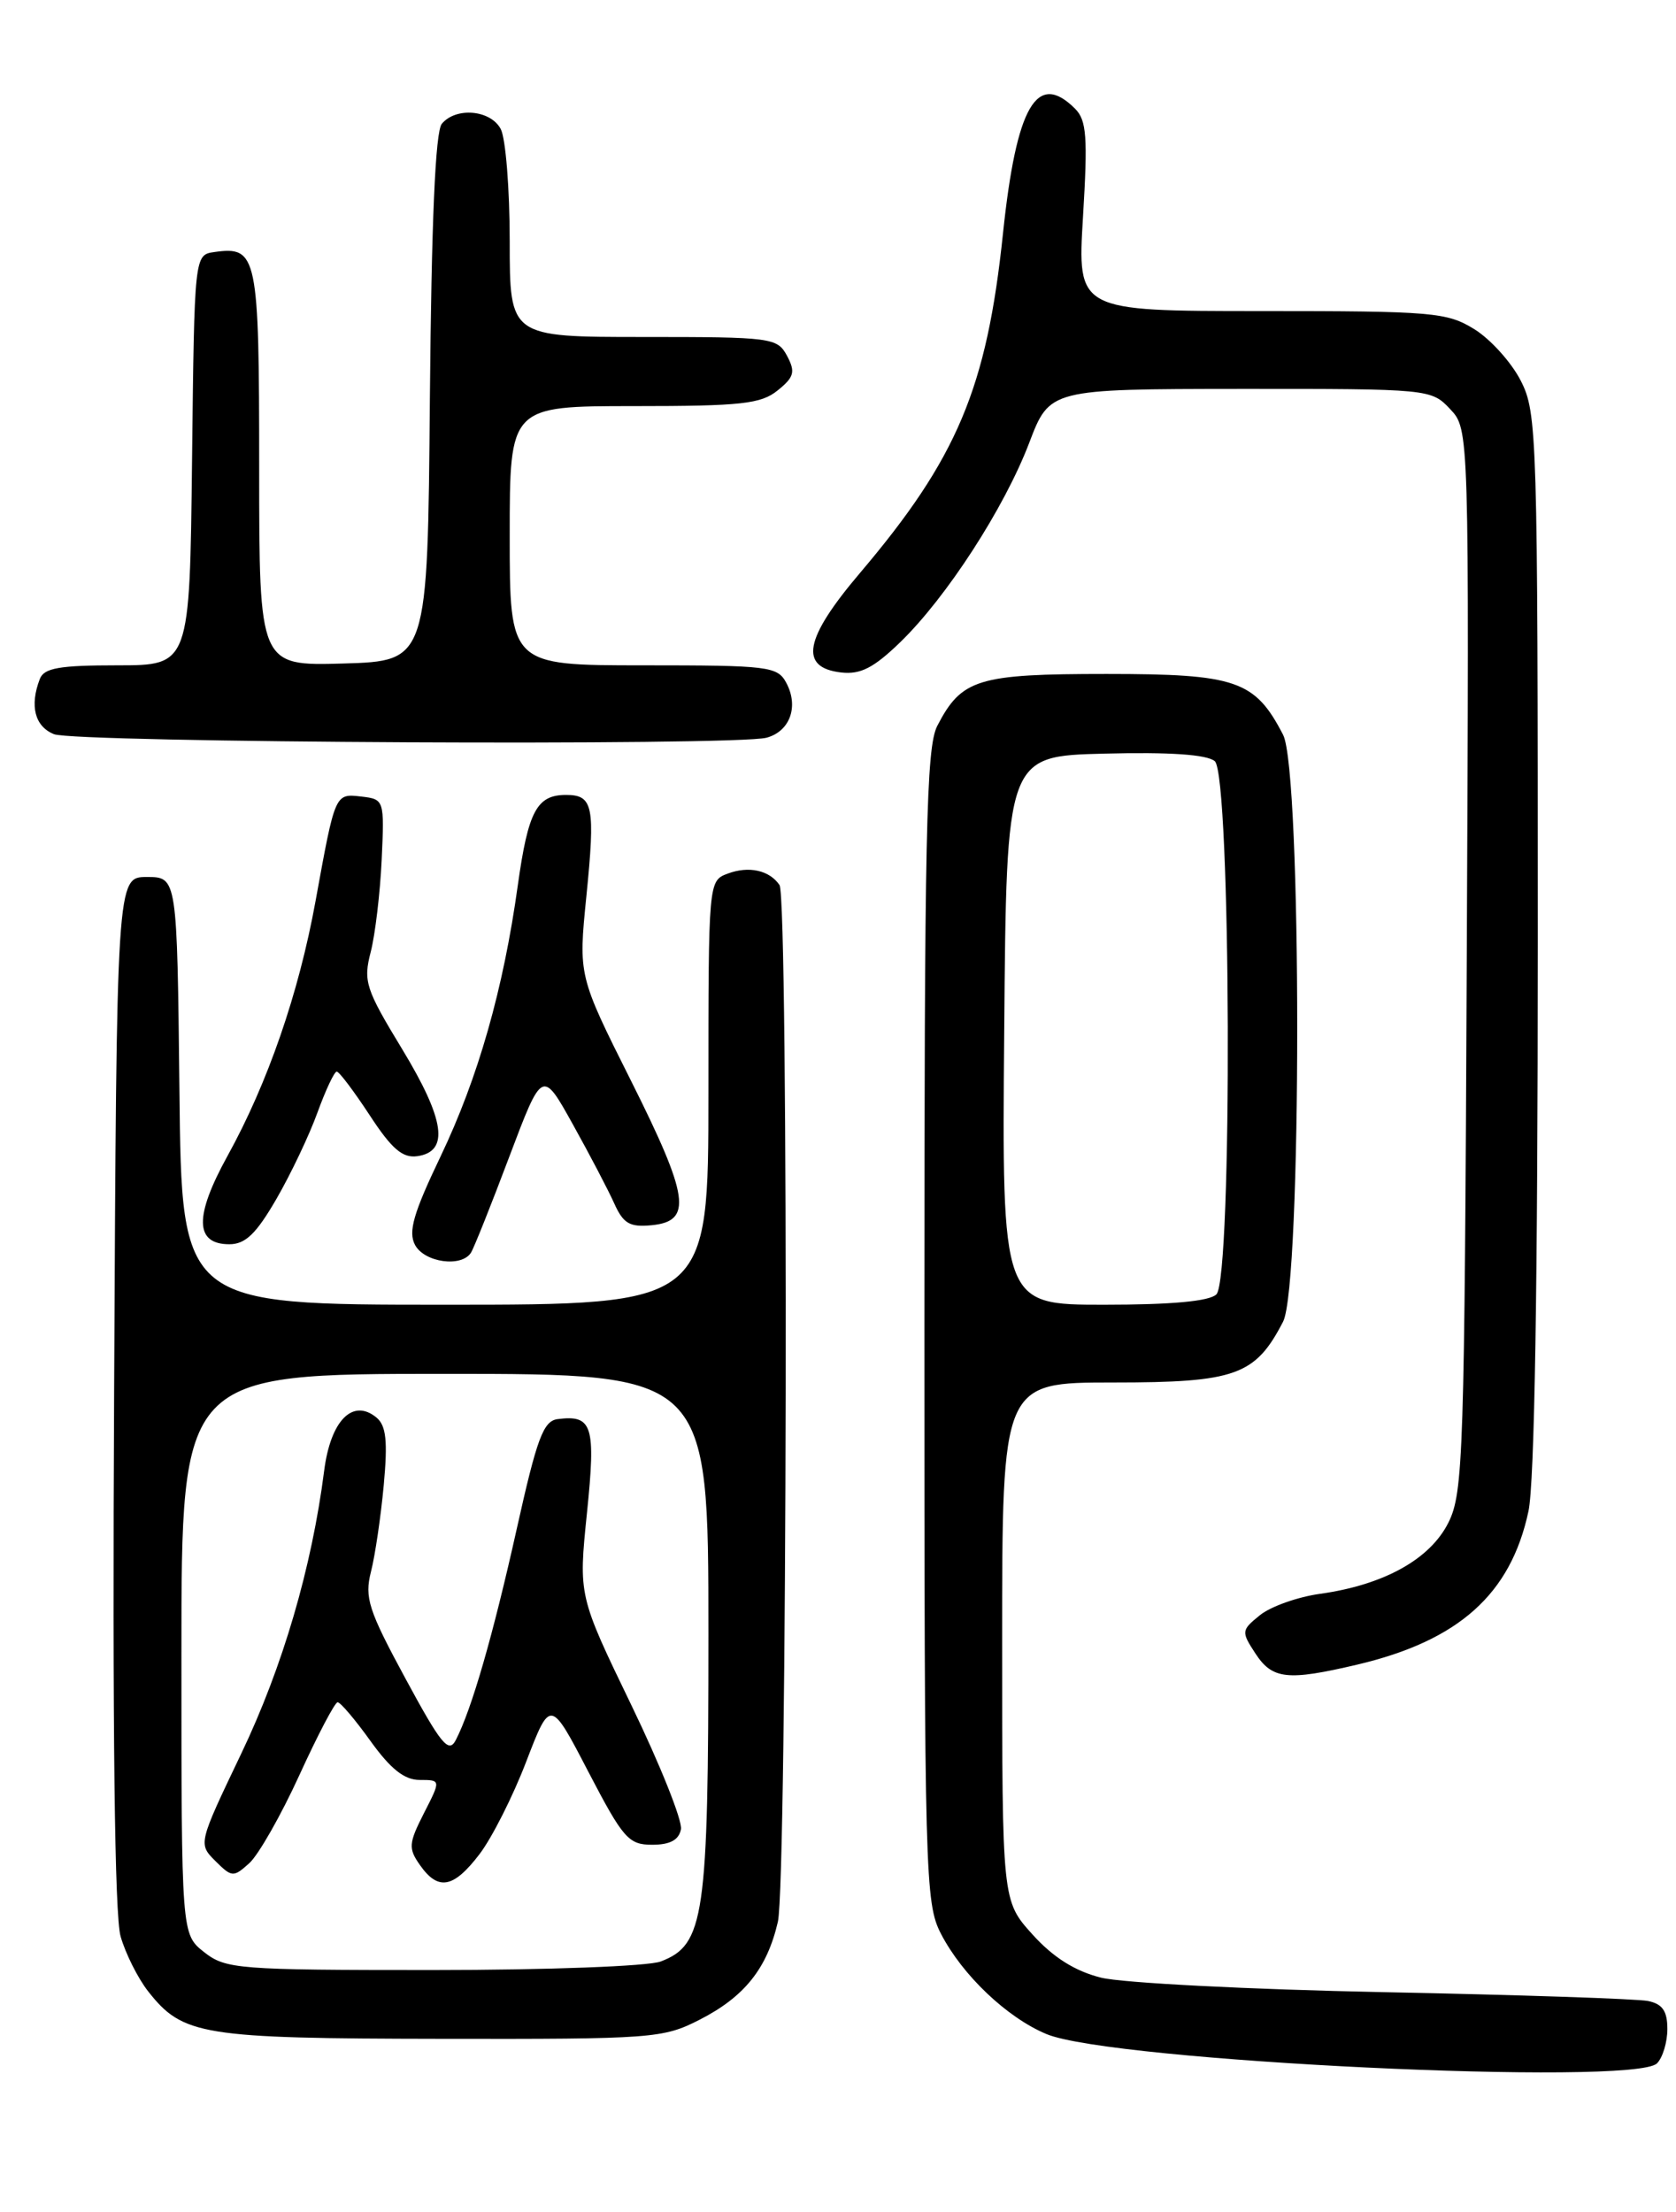<?xml version="1.0" encoding="UTF-8" standalone="no"?>
<!DOCTYPE svg PUBLIC "-//W3C//DTD SVG 1.1//EN" "http://www.w3.org/Graphics/SVG/1.1/DTD/svg11.dtd" >
<svg xmlns="http://www.w3.org/2000/svg" xmlns:xlink="http://www.w3.org/1999/xlink" version="1.1" viewBox="0 0 194 256">
 <g >
 <path fill="currentColor"
d=" M 191.80 238.80 C 192.46 238.14 193.00 236.35 193.00 234.82 C 193.00 232.74 192.43 231.92 190.75 231.58 C 189.51 231.33 175.76 230.87 160.18 230.56 C 144.60 230.25 129.87 229.49 127.44 228.88 C 124.42 228.12 121.91 226.54 119.51 223.88 C 116.00 219.99 116.00 219.99 116.00 190.00 C 116.00 160.00 116.00 160.00 128.87 160.00 C 143.03 160.00 145.30 159.19 148.52 152.96 C 150.70 148.74 150.70 89.26 148.52 85.04 C 145.26 78.74 143.11 78.00 128.09 78.00 C 113.16 78.00 111.31 78.57 108.49 84.01 C 107.21 86.49 107.00 96.37 107.00 153.49 C 107.00 217.10 107.09 220.25 108.91 223.79 C 111.39 228.59 116.55 233.50 121.13 235.41 C 128.69 238.57 189.14 241.46 191.80 238.80 Z  M 80.98 233.75 C 86.17 231.10 88.79 227.82 90.04 222.42 C 91.12 217.77 91.30 103.99 90.23 102.43 C 89.07 100.72 86.69 100.19 84.25 101.10 C 82.00 101.94 82.00 101.94 82.00 126.47 C 82.00 151.00 82.00 151.00 51.52 151.00 C 21.03 151.00 21.03 151.00 20.77 126.25 C 20.50 101.50 20.50 101.50 17.00 101.50 C 13.50 101.50 13.50 101.50 13.21 161.00 C 13.01 200.23 13.27 221.73 13.96 224.11 C 14.53 226.10 15.97 228.97 17.16 230.48 C 21.16 235.56 23.36 235.92 51.04 235.96 C 75.59 236.00 76.75 235.91 80.98 233.75 Z  M 157.07 192.66 C 168.85 189.89 174.87 184.50 176.92 174.91 C 177.63 171.65 178.00 148.63 178.00 108.91 C 178.00 50.21 177.93 47.78 176.03 44.06 C 174.95 41.94 172.53 39.26 170.66 38.10 C 167.49 36.14 165.86 36.00 145.98 36.00 C 124.70 36.00 124.70 36.00 125.36 25.08 C 125.92 15.85 125.78 13.92 124.44 12.58 C 120.02 8.16 117.65 12.26 116.10 26.99 C 114.23 44.92 110.80 53.05 99.52 66.34 C 93.08 73.93 92.46 77.27 97.38 77.83 C 99.61 78.08 101.14 77.29 104.20 74.33 C 109.59 69.10 116.26 58.78 119.13 51.26 C 121.50 45.03 121.50 45.03 143.58 45.01 C 165.45 45.00 165.67 45.02 167.86 47.35 C 170.06 49.69 170.06 49.69 169.78 111.10 C 169.52 168.42 169.38 172.75 167.66 176.21 C 165.54 180.46 160.18 183.43 152.79 184.46 C 150.20 184.82 147.08 185.93 145.84 186.93 C 143.68 188.68 143.66 188.83 145.32 191.37 C 147.28 194.36 149.03 194.55 157.07 192.66 Z  M 54.52 144.97 C 54.87 144.41 56.87 139.40 58.96 133.85 C 62.77 123.76 62.77 123.76 66.31 130.13 C 68.26 133.63 70.42 137.76 71.11 139.30 C 72.15 141.61 72.90 142.05 75.43 141.80 C 80.18 141.34 79.78 138.53 73.03 125.06 C 66.95 112.93 66.95 112.93 67.87 103.77 C 68.92 93.29 68.66 92.00 65.52 92.00 C 62.14 92.00 61.14 93.87 59.94 102.44 C 58.27 114.48 55.35 124.73 51.00 133.83 C 47.85 140.41 47.23 142.56 48.04 144.08 C 49.13 146.12 53.44 146.71 54.52 144.97 Z  M 32.00 138.75 C 33.67 135.86 35.81 131.36 36.75 128.75 C 37.70 126.14 38.70 124.01 38.98 124.02 C 39.27 124.03 40.98 126.31 42.80 129.08 C 45.34 132.97 46.60 134.05 48.30 133.81 C 52.03 133.28 51.51 129.60 46.55 121.42 C 42.32 114.46 42.03 113.57 42.91 110.18 C 43.43 108.16 44.00 103.35 44.18 99.50 C 44.50 92.57 44.47 92.50 41.84 92.19 C 38.76 91.84 38.81 91.73 36.52 104.31 C 34.58 114.97 30.99 125.35 26.34 133.77 C 22.47 140.78 22.54 144.00 26.55 144.00 C 28.41 144.00 29.66 142.79 32.00 138.75 Z  M 88.72 85.38 C 91.44 84.65 92.48 81.77 91.02 79.04 C 90.00 77.12 89.00 77.00 74.46 77.00 C 59.00 77.00 59.00 77.00 59.00 62.00 C 59.00 47.00 59.00 47.00 73.39 47.00 C 85.81 47.00 88.09 46.75 90.02 45.18 C 91.93 43.64 92.09 43.04 91.10 41.18 C 89.97 39.08 89.34 39.00 74.46 39.00 C 59.00 39.00 59.00 39.00 59.00 27.93 C 59.00 21.85 58.53 16.00 57.96 14.93 C 56.78 12.71 52.77 12.36 51.14 14.33 C 50.39 15.23 49.94 25.68 49.76 46.08 C 49.50 76.50 49.50 76.50 39.75 76.79 C 30.00 77.07 30.00 77.07 30.00 54.16 C 30.00 29.50 29.79 28.47 24.81 29.17 C 22.50 29.50 22.50 29.50 22.23 53.25 C 21.96 77.00 21.96 77.00 13.59 77.00 C 6.87 77.00 5.09 77.31 4.61 78.58 C 3.41 81.69 4.03 84.08 6.25 84.97 C 8.71 85.96 85.13 86.34 88.72 85.38 Z  M 116.24 119.25 C 116.50 87.50 116.50 87.50 127.86 87.22 C 135.37 87.03 139.68 87.32 140.61 88.09 C 142.50 89.66 142.68 147.92 140.80 149.80 C 140.00 150.60 135.64 151.00 127.79 151.00 C 115.97 151.00 115.97 151.00 116.24 119.25 Z  M 23.63 225.93 C 21.00 223.85 21.00 223.85 21.00 191.43 C 21.00 159.00 21.00 159.00 51.50 159.00 C 82.00 159.00 82.00 159.00 82.00 189.03 C 82.00 221.90 81.54 225.08 76.48 227.01 C 75.02 227.56 63.41 228.00 50.07 228.00 C 27.51 228.00 26.13 227.89 23.63 225.93 Z  M 55.51 214.58 C 56.95 212.69 59.38 207.88 60.91 203.88 C 63.71 196.60 63.71 196.60 68.10 205.05 C 72.13 212.78 72.75 213.50 75.49 213.50 C 77.56 213.50 78.58 212.95 78.82 211.71 C 79.01 210.73 76.42 204.24 73.06 197.30 C 66.96 184.68 66.96 184.68 67.94 175.12 C 68.98 164.97 68.59 163.72 64.54 164.24 C 62.89 164.46 62.15 166.46 59.82 176.92 C 57.06 189.30 54.60 197.82 52.76 201.38 C 51.94 202.97 51.06 201.90 46.94 194.28 C 42.64 186.34 42.18 184.90 42.94 181.90 C 43.42 180.03 44.08 175.52 44.42 171.88 C 44.89 166.76 44.70 165.00 43.58 164.06 C 40.83 161.79 38.26 164.40 37.52 170.23 C 36.09 181.41 32.73 192.90 27.93 202.94 C 22.94 213.38 22.94 213.39 24.93 215.38 C 26.84 217.28 27.02 217.29 28.86 215.63 C 29.92 214.67 32.53 210.09 34.65 205.45 C 36.77 200.81 38.76 197.01 39.08 197.01 C 39.40 197.00 41.12 199.03 42.89 201.50 C 45.22 204.74 46.81 206.00 48.58 206.00 C 51.04 206.00 51.04 206.00 49.07 209.85 C 47.30 213.33 47.25 213.92 48.61 215.85 C 50.72 218.86 52.49 218.54 55.51 214.58 Z "/>
</g>
</svg>